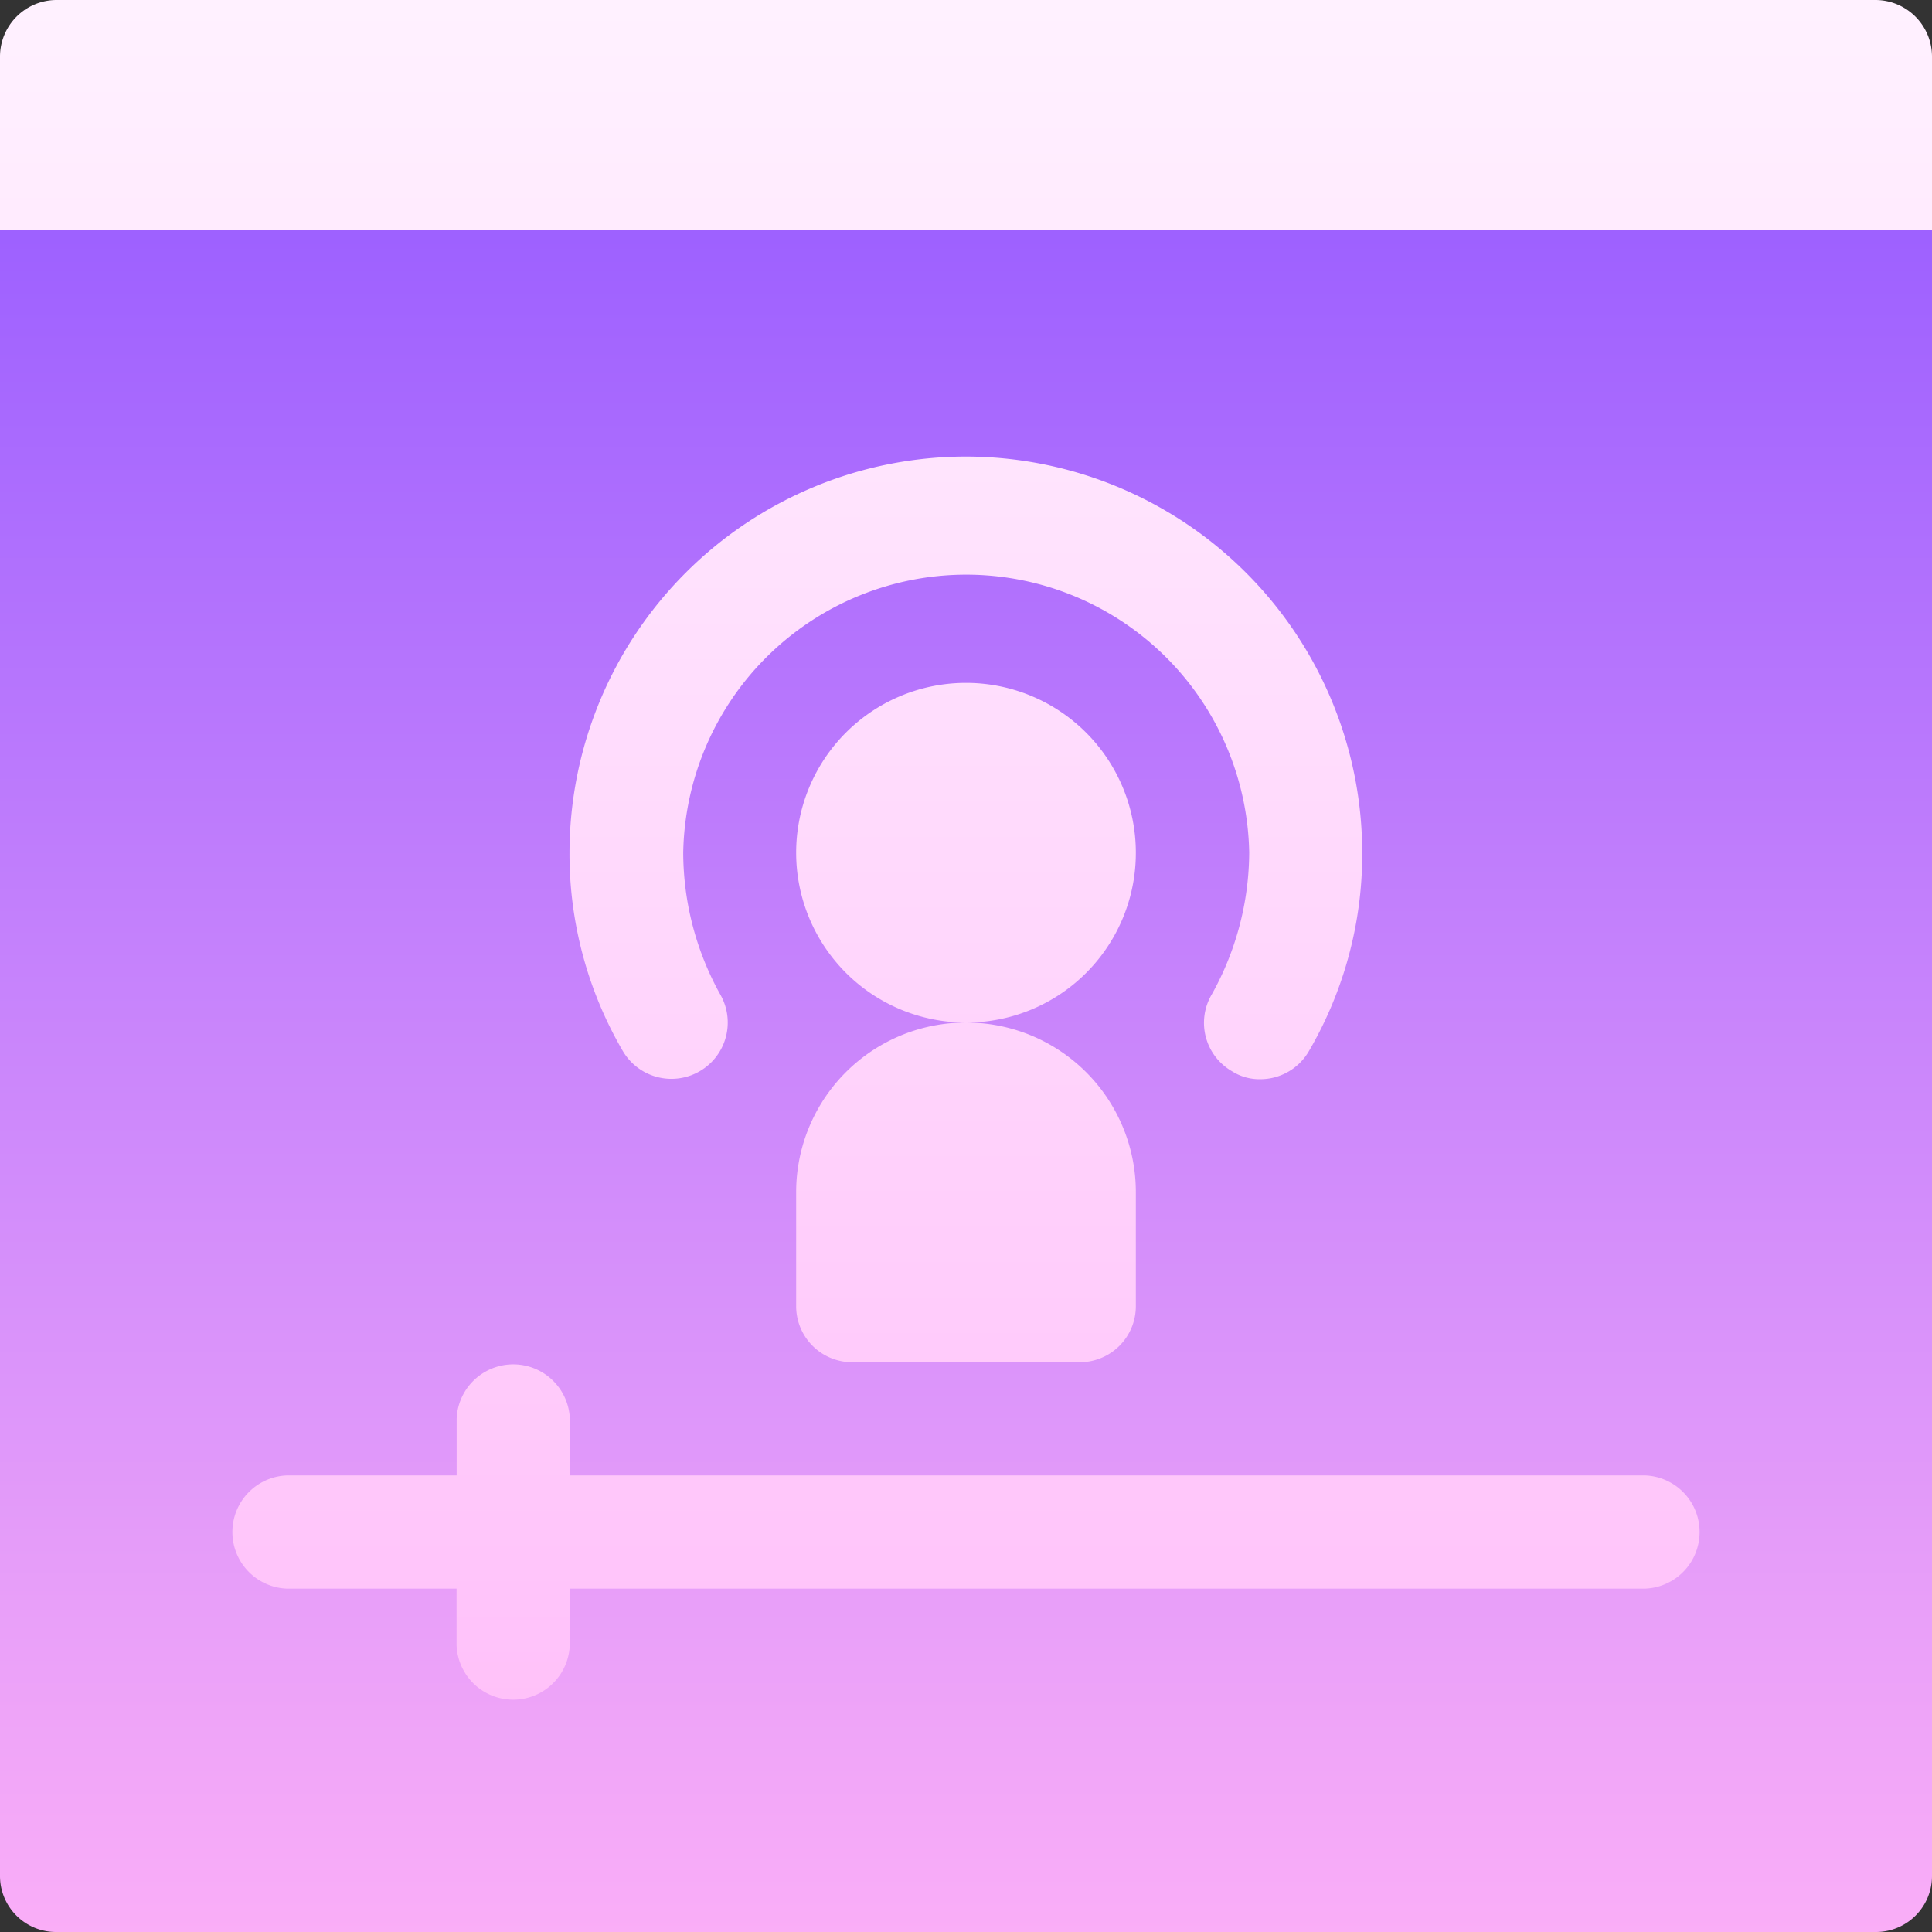 <svg id="podcast" xmlns="http://www.w3.org/2000/svg" xmlns:xlink="http://www.w3.org/1999/xlink" width="22" height="22" viewBox="0 0 22 22">
  <rect x="0" y="0" width="22" height="22" fill="#333333" stroke="none"/>
  <defs>
    <linearGradient id="linear-gradient" x1="0.5" y1="1" x2="0.5" gradientUnits="objectBoundingBox">
      <stop offset="0" stop-color="#ffbef9"/>
      <stop offset="1" stop-color="#fff1ff"/>
    </linearGradient>
    <linearGradient id="linear-gradient-2" x1="0.5" y1="1" x2="0.5" gradientUnits="objectBoundingBox">
      <stop offset="0" stop-color="#ffb2f7"/>
      <stop offset="1" stop-color="#9d60ff"/>
    </linearGradient>
  </defs>
  <g id="Group_384" data-name="Group 384">
    <g id="Group_383" data-name="Group 383">
      <path id="Path_14454" data-name="Path 14454" d="M21.355,0H.645A.645.645,0,0,0,0,.645V2.621A1.289,1.289,0,0,0,1.289,3.91V20.668H20.711V3.91A1.289,1.289,0,0,0,22,2.621V.645A.645.645,0,0,0,21.355,0Z" fill="url(#linear-gradient)"/>
    </g>
  </g>
  <g id="Group_386" data-name="Group 386" transform="translate(0 2.621)">
    <g id="Group_385" data-name="Group 385">
      <path id="Path_14455" data-name="Path 14455" d="M0,61V79.734a.638.638,0,0,0,.645.645H21.355A.638.638,0,0,0,22,79.734V61Zm11,2.578a4.517,4.517,0,0,1,4.512,4.512,4.45,4.45,0,0,1-.606,2.256.639.639,0,0,1-.554.322.582.582,0,0,1-.322-.09A.636.636,0,0,1,13.8,69.7a3.341,3.341,0,0,0,.425-1.611,3.223,3.223,0,0,0-6.445,0A3.341,3.341,0,0,0,8.2,69.7a.641.641,0,0,1-1.109.645,4.45,4.45,0,0,1-.606-2.256A4.517,4.517,0,0,1,11,63.578Zm1.934,8.379v1.289a.638.638,0,0,1-.645.645H9.711a.638.638,0,0,1-.645-.645V71.957A1.931,1.931,0,0,1,11,70.023a1.934,1.934,0,1,1,1.934-1.934A1.931,1.931,0,0,1,11,70.023,1.931,1.931,0,0,1,12.934,71.957Zm5.8,4.512H6.488v.645a.645.645,0,0,1-1.289,0v-.645H3.266a.645.645,0,0,1,0-1.289H5.2v-.645a.645.645,0,0,1,1.289,0v.645H18.734a.645.645,0,0,1,0,1.289Z" transform="translate(0 -61)" fill="url(#linear-gradient-2)"/>
    </g>
  </g>
</svg>
